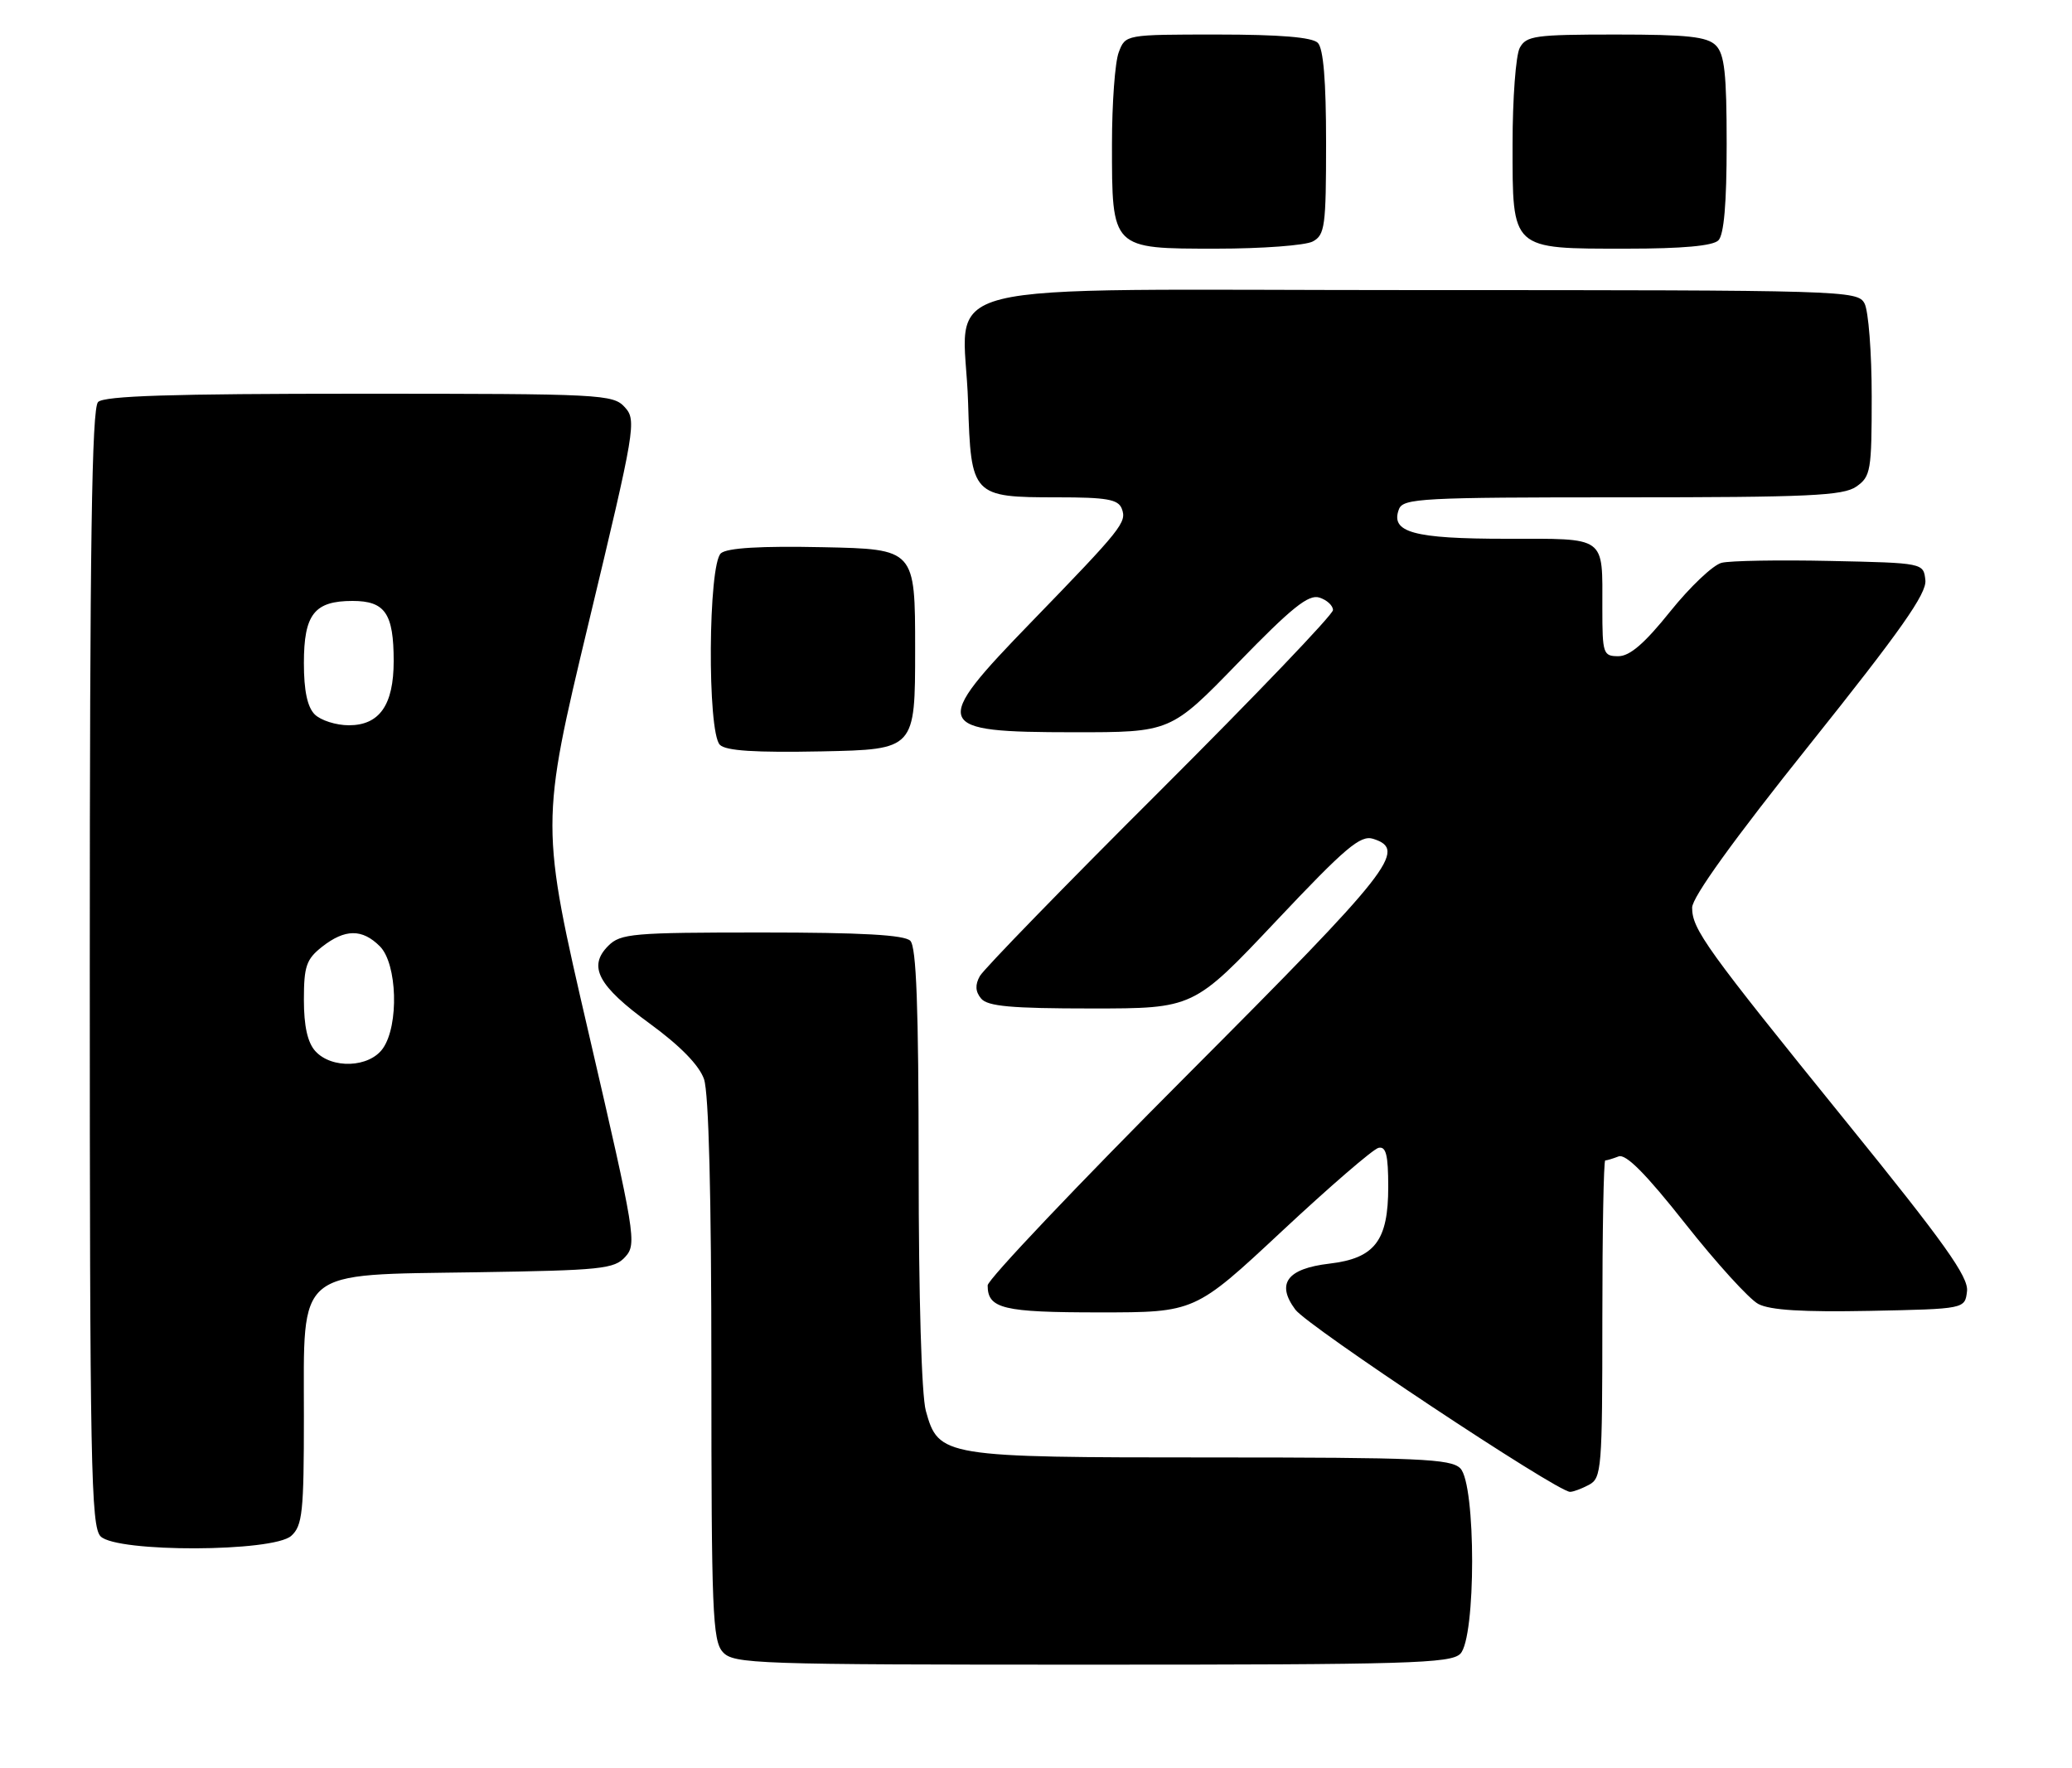 <?xml version="1.0" encoding="UTF-8" standalone="no"?>
<!DOCTYPE svg PUBLIC "-//W3C//DTD SVG 1.1//EN" "http://www.w3.org/Graphics/SVG/1.1/DTD/svg11.dtd" >
<svg xmlns="http://www.w3.org/2000/svg" xmlns:xlink="http://www.w3.org/1999/xlink" version="1.1" viewBox="0 0 300 256">
 <g >
 <path fill="currentColor"
d=" M 211.43 239.43 C 213.72 237.14 213.72 214.86 211.43 212.57 C 210.06 211.20 205.39 211.00 175.38 211.00 C 136.45 211.00 135.90 210.91 134.05 204.25 C 133.43 202.02 133.01 187.73 133.01 168.95 C 133.00 145.75 132.68 137.08 131.80 136.20 C 130.95 135.35 124.76 135.00 110.30 135.00 C 91.59 135.00 89.85 135.15 88.07 136.93 C 85.08 139.92 86.58 142.73 94.08 148.19 C 98.50 151.42 101.22 154.21 101.93 156.22 C 102.62 158.21 103.00 173.10 103.00 198.32 C 103.00 233.23 103.17 237.54 104.65 239.17 C 106.22 240.90 109.20 241.00 158.08 241.00 C 203.82 241.00 210.04 240.82 211.43 239.43 Z  M 42.17 222.35 C 43.79 220.88 44.00 218.93 44.00 205.02 C 44.00 183.42 42.58 184.60 68.98 184.19 C 87.07 183.91 88.95 183.72 90.54 181.95 C 92.22 180.10 91.99 178.73 85.26 149.70 C 78.23 119.38 78.23 119.38 85.23 90.16 C 91.99 61.99 92.18 60.85 90.47 58.96 C 88.76 57.08 87.19 57.00 52.05 57.00 C 24.88 57.00 15.09 57.31 14.20 58.20 C 13.29 59.11 13.00 78.67 13.00 140.13 C 13.00 212.18 13.17 221.03 14.57 222.43 C 16.93 224.78 39.55 224.71 42.17 222.35 Z  M 230.07 214.96 C 231.89 213.99 232.00 212.65 232.00 190.96 C 232.00 178.33 232.19 168.00 232.42 168.00 C 232.65 168.00 233.52 167.74 234.35 167.42 C 235.41 167.01 238.32 169.95 244.02 177.17 C 248.51 182.85 253.26 188.08 254.58 188.78 C 256.28 189.68 261.02 189.97 270.74 189.78 C 284.50 189.50 284.50 189.50 284.80 186.93 C 285.04 184.87 281.53 179.94 267.41 162.52 C 246.98 137.29 245.00 134.55 245.00 131.40 C 245.00 129.90 250.99 121.58 262.02 107.79 C 275.18 91.32 278.98 85.93 278.77 84.00 C 278.50 81.50 278.50 81.50 265.00 81.21 C 257.57 81.05 250.50 81.17 249.27 81.48 C 248.04 81.78 244.70 84.95 241.84 88.51 C 238.13 93.14 235.98 95.00 234.32 95.00 C 232.12 95.00 232.00 94.65 232.00 88.08 C 232.00 77.47 232.73 78.00 218.08 78.00 C 204.65 78.00 201.27 77.07 202.55 73.72 C 203.16 72.14 205.83 72.00 234.88 72.00 C 261.93 72.00 266.88 71.77 268.78 70.44 C 270.86 68.99 271.00 68.14 271.00 57.38 C 271.00 51.05 270.53 45.00 269.96 43.93 C 268.96 42.05 267.19 42.00 205.44 42.00 C 131.84 42.00 139.62 40.05 140.17 58.33 C 140.58 71.80 140.77 72.00 153.08 72.00 C 160.24 72.00 161.90 72.29 162.42 73.64 C 163.17 75.62 162.50 76.46 149.28 90.10 C 134.68 105.15 135.01 106.00 155.45 106.01 C 169.50 106.02 169.50 106.02 179.27 95.95 C 187.00 87.99 189.46 86.01 191.02 86.51 C 192.11 86.85 193.00 87.67 193.00 88.32 C 193.00 88.98 181.72 100.76 167.94 114.51 C 154.15 128.25 142.42 140.32 141.87 141.31 C 141.16 142.58 141.22 143.56 142.05 144.56 C 142.99 145.69 146.40 146.00 158.03 146.00 C 172.82 146.00 172.82 146.00 184.73 133.38 C 194.83 122.67 196.97 120.86 198.82 121.44 C 203.81 123.03 201.55 125.90 172.00 155.52 C 156.05 171.50 143.00 185.26 143.00 186.09 C 143.00 189.47 145.21 190.00 159.20 190.00 C 173.01 190.00 173.01 190.00 185.60 178.25 C 192.52 171.79 198.82 166.35 199.59 166.18 C 200.68 165.93 201.00 167.21 201.00 171.82 C 201.00 179.63 199.06 182.17 192.49 182.94 C 186.35 183.66 184.74 185.83 187.55 189.60 C 189.36 192.03 225.41 215.95 227.32 215.98 C 227.76 215.99 229.00 215.53 230.07 214.96 Z  M 132.50 94.00 C 132.50 79.50 132.50 79.50 119.14 79.22 C 110.14 79.03 105.32 79.32 104.39 80.09 C 102.53 81.64 102.38 105.98 104.23 107.83 C 105.10 108.70 109.31 108.97 118.98 108.78 C 132.50 108.50 132.50 108.50 132.50 94.00 Z  M 190.07 34.96 C 191.83 34.02 192.00 32.76 192.00 20.66 C 192.00 11.68 191.61 7.01 190.80 6.20 C 189.99 5.39 185.31 5.00 176.28 5.00 C 162.95 5.00 162.95 5.00 161.98 7.57 C 161.44 8.98 161.00 14.95 161.00 20.84 C 161.00 36.11 160.89 36.00 176.12 36.00 C 182.73 36.00 189.00 35.53 190.07 34.96 Z  M 248.80 34.80 C 249.61 33.99 250.00 29.44 250.00 20.87 C 250.00 10.63 249.69 7.84 248.43 6.57 C 247.16 5.31 244.35 5.00 233.96 5.00 C 222.24 5.00 220.98 5.18 220.04 6.93 C 219.47 8.00 219.00 14.27 219.00 20.88 C 219.00 36.28 218.70 36.00 235.52 36.00 C 243.58 36.00 248.00 35.60 248.80 34.80 Z  M 45.65 152.17 C 44.53 150.93 44.00 148.55 44.00 144.74 C 44.00 139.89 44.35 138.87 46.63 137.07 C 49.95 134.47 52.44 134.44 55.00 137.00 C 57.52 139.52 57.79 148.43 55.44 151.78 C 53.48 154.58 48.03 154.80 45.65 152.17 Z  M 45.57 103.43 C 44.50 102.36 44.00 99.99 44.00 96.00 C 44.00 88.94 45.51 87.00 51.04 87.00 C 55.76 87.00 57.00 88.81 57.00 95.71 C 57.00 102.06 54.95 105.00 50.51 105.00 C 48.66 105.00 46.44 104.29 45.57 103.43 Z "/>
</g>
</svg>